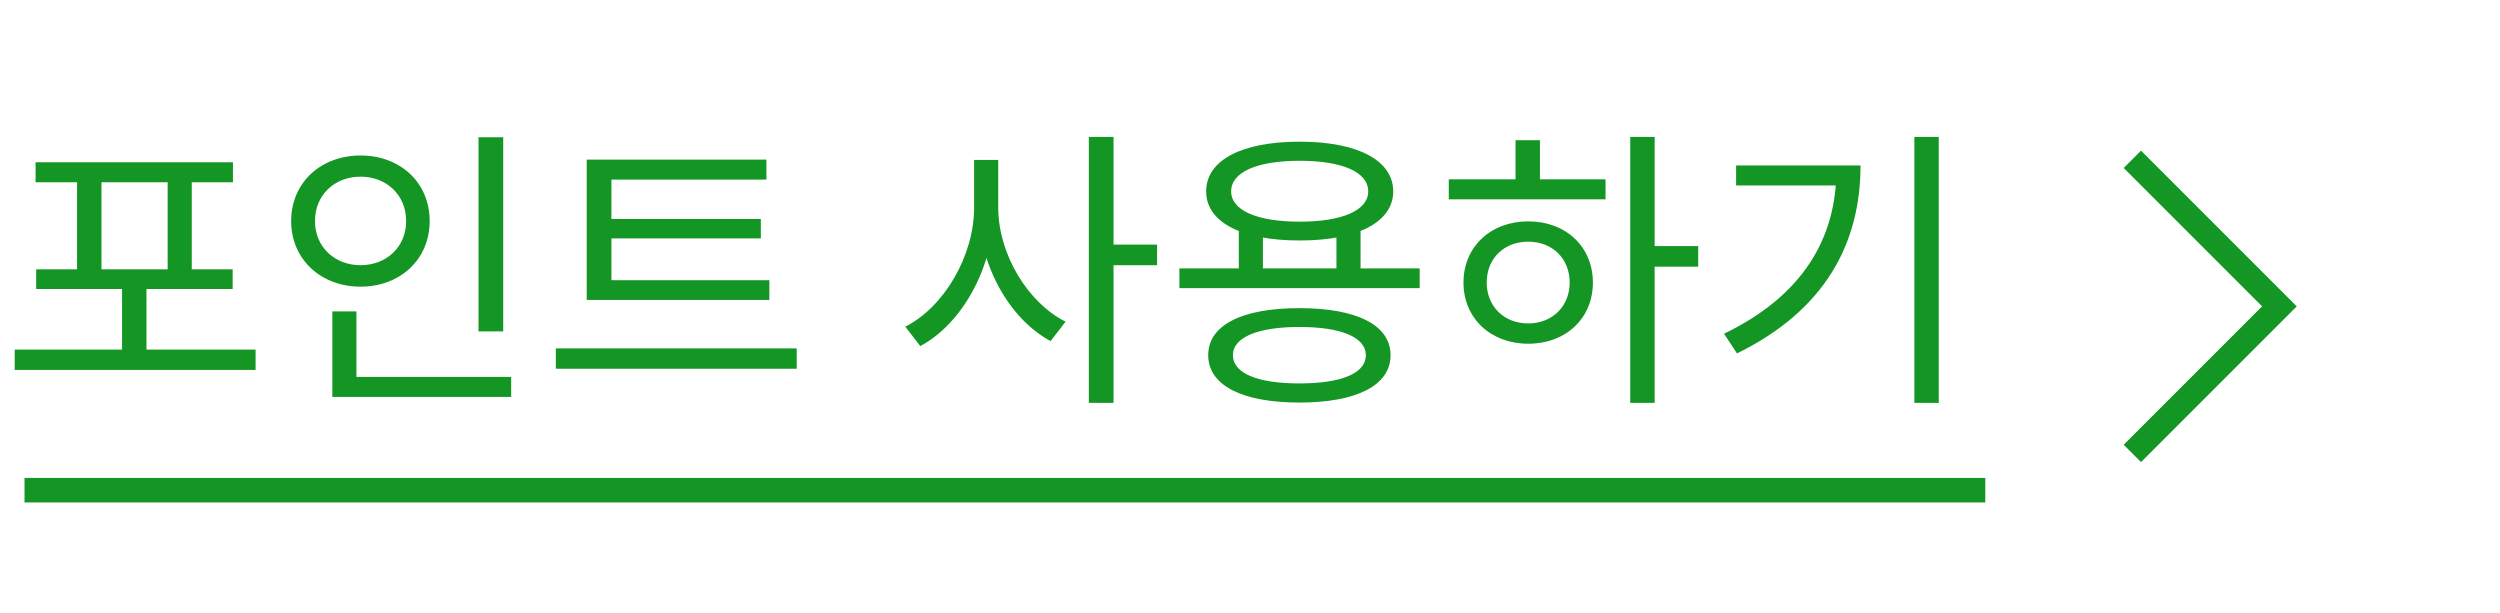 <svg width="102" height="25" viewBox="0 0 102 25" fill="none" xmlns="http://www.w3.org/2000/svg">
<path d="M0.6 14.264H10.428V15.092H0.6V14.264ZM4.98 11.456H5.976V14.636H4.98V11.456ZM1.452 6.62H9.504V7.436H1.452V6.62ZM1.476 10.988H9.492V11.792H1.476V10.988ZM3.144 7.28H4.14V11.132H3.144V7.28ZM6.84 7.28H7.824V11.132H6.84V7.28ZM19.523 5.6H20.531V13.52H19.523V5.6ZM13.559 15.38H20.855V16.196H13.559V15.38ZM13.559 12.704H14.543V15.656H13.559V12.704ZM14.711 6.344C16.331 6.344 17.531 7.448 17.531 9.02C17.531 10.58 16.331 11.696 14.711 11.696C13.091 11.696 11.879 10.58 11.879 9.02C11.879 7.448 13.091 6.344 14.711 6.344ZM14.711 7.208C13.655 7.208 12.851 7.952 12.851 9.02C12.851 10.076 13.655 10.82 14.711 10.82C15.767 10.82 16.571 10.076 16.571 9.02C16.571 7.952 15.767 7.208 14.711 7.208ZM23.938 11.432H31.39V12.236H23.938V11.432ZM22.678 14.216H32.506V15.044H22.678V14.216ZM23.938 6.512H31.27V7.328H24.946V11.684H23.938V6.512ZM24.622 8.936H31.042V9.728H24.622V8.936ZM39.744 6.524H40.56V8.468C40.56 10.868 39.264 13.208 37.548 14.12L36.936 13.328C38.508 12.536 39.744 10.448 39.744 8.468V6.524ZM39.924 6.524H40.728V8.468C40.728 10.376 41.94 12.356 43.476 13.124L42.864 13.916C41.184 13.016 39.924 10.796 39.924 8.468V6.524ZM44.424 5.588H45.432V16.436H44.424V5.588ZM45.192 9.98H47.208V10.82H45.192V9.98ZM50.543 9.26H51.527V11.312H50.543V9.26ZM54.527 9.26H55.511V11.312H54.527V9.26ZM48.119 10.952H57.923V11.756H48.119V10.952ZM53.015 12.572C55.343 12.572 56.735 13.256 56.735 14.492C56.735 15.728 55.343 16.424 53.015 16.424C50.687 16.424 49.295 15.728 49.295 14.492C49.295 13.256 50.687 12.572 53.015 12.572ZM53.015 13.34C51.323 13.34 50.303 13.76 50.303 14.492C50.303 15.236 51.323 15.644 53.015 15.644C54.719 15.644 55.727 15.236 55.727 14.492C55.727 13.76 54.719 13.34 53.015 13.34ZM53.027 5.78C55.379 5.78 56.843 6.536 56.843 7.808C56.843 9.068 55.379 9.812 53.027 9.812C50.663 9.812 49.211 9.068 49.211 7.808C49.211 6.536 50.663 5.78 53.027 5.78ZM53.027 6.56C51.299 6.56 50.231 7.016 50.231 7.808C50.231 8.588 51.299 9.044 53.027 9.044C54.755 9.044 55.823 8.588 55.823 7.808C55.823 7.016 54.755 6.56 53.027 6.56ZM66.514 5.588H67.51V16.436H66.514V5.588ZM67.27 10.04H69.286V10.88H67.27V10.04ZM59.11 7.316H65.506V8.132H59.11V7.316ZM62.35 9.032C63.886 9.032 64.99 10.064 64.99 11.528C64.99 12.992 63.886 14.024 62.35 14.024C60.826 14.024 59.71 12.992 59.71 11.528C59.71 10.064 60.826 9.032 62.35 9.032ZM62.35 9.86C61.366 9.86 60.658 10.544 60.658 11.528C60.658 12.5 61.366 13.196 62.35 13.196C63.334 13.196 64.042 12.5 64.042 11.528C64.042 10.544 63.334 9.86 62.35 9.86ZM61.834 5.72H62.83V7.688H61.834V5.72ZM78.105 5.588H79.101V16.436H78.105V5.588ZM74.925 6.752H75.909C75.909 9.896 74.493 12.644 70.869 14.42L70.341 13.616C73.473 12.104 74.925 9.8 74.925 6.92V6.752ZM70.833 6.752H75.357V7.568H70.833V6.752Z" fill="#149624"/>
<path d="M87 6.5L93 12.5L87 18.5" stroke="#149624"/>
<line x1="1" y1="20" x2="81" y2="20" stroke="#149624"/>
</svg>
